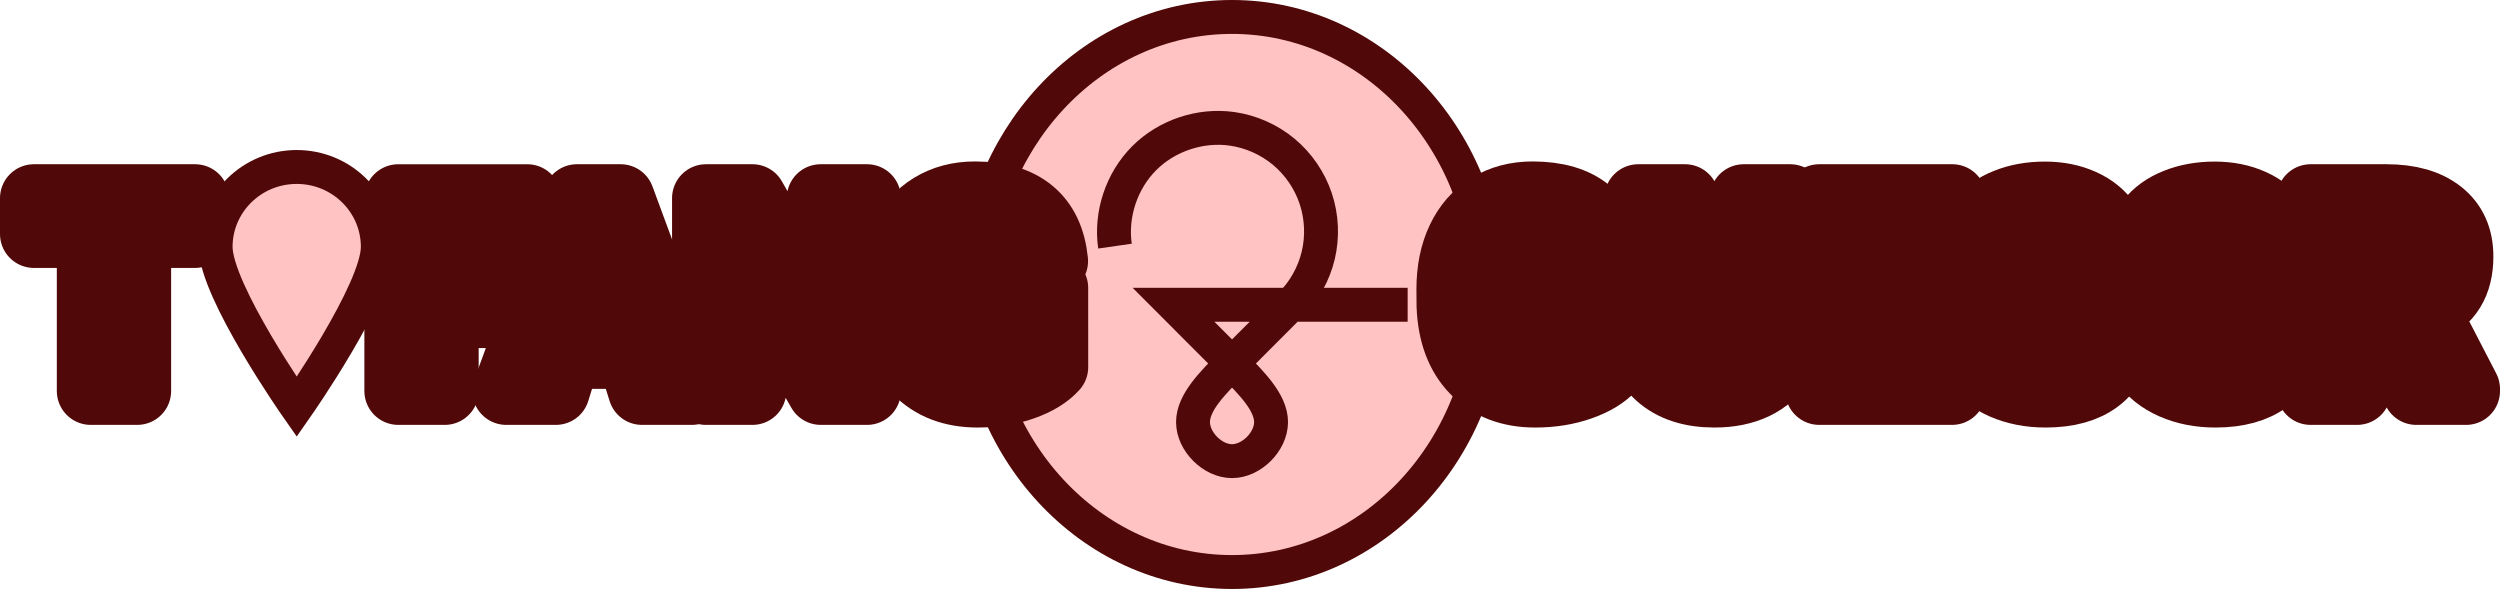<?xml version="1.0" encoding="UTF-8" standalone="no"?>
<!-- Created with Inkscape (http://www.inkscape.org/) -->

<svg
   width="368.655mm"
   height="86.852mm"
   viewBox="0 0 368.655 86.852"
   version="1.1"
   id="svg5"
   inkscape:version="1.1.1 (3bf5ae0d25, 2021-09-20)"
   sodipodi:docname="Icons.svg"
   inkscape:export-filename="E:\heero\LargeFiles\Repositories\TofangGuessr\Assets\Sprites\Logo.png"
   inkscape:export-xdpi="400"
   inkscape:export-ydpi="400"
   xmlns:inkscape="http://www.inkscape.org/namespaces/inkscape"
   xmlns:sodipodi="http://sodipodi.sourceforge.net/DTD/sodipodi-0.dtd"
   xmlns="http://www.w3.org/2000/svg"
   xmlns:svg="http://www.w3.org/2000/svg">
  <sodipodi:namedview
     id="namedview7"
     pagecolor="#ffffff"
     bordercolor="#666666"
     borderopacity="1.0"
     inkscape:pageshadow="2"
     inkscape:pageopacity="0.0"
     inkscape:pagecheckerboard="0"
     inkscape:document-units="mm"
     showgrid="false"
     inkscape:zoom="0.40567375"
     inkscape:cx="481.91435"
     inkscape:cy="215.69057"
     inkscape:window-width="1920"
     inkscape:window-height="1027"
     inkscape:window-x="-8"
     inkscape:window-y="-8"
     inkscape:window-maximized="1"
     inkscape:current-layer="layer1" />
  <defs
     id="defs2">
    <inkscape:path-effect
       effect="bspline"
       id="path-effect1279"
       is_visible="true"
       lpeversion="1"
       weight="33.333"
       steps="2"
       helper_size="0"
       apply_no_weight="true"
       apply_with_weight="true"
       only_selected="false" />
    <inkscape:path-effect
       effect="spiro"
       id="path-effect878"
       is_visible="true"
       lpeversion="1" />
  </defs>
  <g
     inkscape:label="Layer 1"
     inkscape:groupmode="layer"
     id="layer1"
     transform="translate(-2.551,-171.596)">
    <ellipse
       style="fill:#ffc3c3;fill-opacity:1;fill-rule:evenodd;stroke:#510808;stroke-width:5;stroke-linecap:round;stroke-linejoin:round;stroke-miterlimit:4;stroke-dasharray:none;stroke-opacity:1;paint-order:markers fill stroke"
       id="path43850"
       cx="184.23"
       cy="215.022"
       rx="37.828"
       ry="40.926" />
    <path
       id="path1057"
       style="fill:#ffc3c3;fill-opacity:1;fill-rule:evenodd;stroke:#510808;stroke-width:5;stroke-linecap:round;stroke-miterlimit:4;stroke-dasharray:none;stroke-opacity:1;paint-order:markers fill stroke"
       d="m 23.374,12.567 c 0,5.523 -10,20.031 -10,20.031 0,0 -10,-14.508 -10,-20.031 -2e-7,-5.523 4.477,-10 10,-10 5.523,0 10,4.477 10,10 z"
       sodipodi:nodetypes="scsss"
       inkscape:export-filename="E:\heero\LargeFiles\Repositories\TofangGuessr\Assets\Sprites\Pin.png"
       inkscape:export-xdpi="400"
       inkscape:export-ydpi="400" />
    <path
       id="path1809"
       style="fill:#21c454;fill-opacity:1;fill-rule:evenodd;stroke:#085223;stroke-width:5;stroke-linecap:round;stroke-miterlimit:4;stroke-dasharray:none;stroke-opacity:1;paint-order:markers fill stroke"
       d="m 52.544,12.567 c 0,5.523 -10,20.031 -10,20.031 0,0 -10,-14.508 -10,-20.031 0,-5.523 4.477,-10 10,-10 5.523,0 10,4.477 10,10 z"
       sodipodi:nodetypes="scsss"
       inkscape:export-filename="E:\heero\LargeFiles\Repositories\TofangGuessr\Assets\Sprites\GreenPin.png"
       inkscape:export-xdpi="400"
       inkscape:export-ydpi="400" />
    <rect
       style="fill:#ffc3c3;fill-opacity:1;fill-rule:evenodd;stroke:#510808;stroke-width:5;stroke-linecap:round;stroke-miterlimit:4;stroke-dasharray:none;stroke-opacity:1;paint-order:markers fill stroke"
       id="rect16703"
       width="20"
       height="20"
       x="3.113"
       y="45.196"
       rx="5"
       ry="5"
       inkscape:export-filename="E:\heero\LargeFiles\Repositories\TofangGuessr\Assets\Sprites\ButtonUnpressed.png"
       inkscape:export-xdpi="400"
       inkscape:export-ydpi="400" />
    <rect
       style="fill:#ffffff;fill-opacity:0;fill-rule:evenodd;stroke:#ffc3c3;stroke-width:5;stroke-linecap:round;stroke-miterlimit:4;stroke-dasharray:none;stroke-opacity:1;paint-order:markers fill stroke"
       id="rect19198"
       width="20"
       height="20"
       x="30.913"
       y="45.685"
       rx="5"
       ry="5"
       inkscape:export-filename="E:\heero\LargeFiles\Repositories\TofangGuessr\Assets\Sprites\ButtonPressed.png"
       inkscape:export-xdpi="400"
       inkscape:export-ydpi="400" />
    <g
       id="g47016">
      <path
         id="path1057-3"
         style="fill:#ffc3c3;fill-opacity:1;fill-rule:evenodd;stroke:#510808;stroke-width:5;stroke-linecap:round;stroke-miterlimit:4;stroke-dasharray:none;stroke-opacity:1;paint-order:markers fill stroke"
         d="m 58.265,208.001 c 0,6.507 -11.959,23.6 -11.959,23.6 0,0 -11.959,-17.093 -11.959,-23.6 0,-6.507 5.354,-11.782 11.959,-11.782 6.605,0 11.959,5.275 11.959,11.782 z"
         sodipodi:nodetypes="scsss"
         inkscape:export-filename="E:\heero\LargeFiles\Repositories\TofangGuessr\Assets\Sprites\Pin.png"
         inkscape:export-xdpi="400"
         inkscape:export-ydpi="400" />
      <path
         d="m 31.321,206.106 h -8.535 v 23.145 H 15.93 V 206.106 H 7.551 v -5.293 H 31.321 Z"
         style="font-weight:900;font-size:40px;line-height:1.25;font-family:Roboto;-inkscape-font-specification:'Roboto Heavy';fill:#ffc3c3;fill-opacity:1;stroke:#510808;stroke-width:10;stroke-linecap:round;stroke-linejoin:round;stroke-miterlimit:4;stroke-dasharray:none;stroke-opacity:1;paint-order:stroke fill markers"
         id="path33625" />
      <path
         d="M 79.192,217.923 H 68.137 v 11.328 h -6.855 v -28.437 h 19.023 v 5.293 H 68.137 v 6.543 h 11.055 z"
         style="font-weight:900;font-size:40px;line-height:1.25;font-family:Roboto;-inkscape-font-specification:'Roboto Heavy';fill:#ffc3c3;fill-opacity:1;stroke:#510808;stroke-width:10;stroke-linecap:round;stroke-linejoin:round;stroke-miterlimit:4;stroke-dasharray:none;stroke-opacity:1;paint-order:stroke fill markers"
         id="path33629" />
      <path
         d="m 95.559,223.938 h -9.395 l -1.641,5.312 h -7.324 l 10.43,-28.437 h 6.445 l 10.508,28.437 h -7.363 z m -7.754,-5.293 h 6.113 l -3.066,-9.863 z"
         style="font-weight:900;font-size:40px;line-height:1.25;font-family:Roboto;-inkscape-font-specification:'Roboto Heavy';fill:#ffc3c3;fill-opacity:1;stroke:#510808;stroke-width:10;stroke-linecap:round;stroke-linejoin:round;stroke-miterlimit:4;stroke-dasharray:none;stroke-opacity:1;paint-order:stroke fill markers"
         id="path33631" />
      <path
         d="m 130.403,229.251 h -6.816 l -10.078,-17.695 v 17.695 h -6.855 v -28.437 h 6.855 l 10.059,17.695 v -17.695 h 6.836 z"
         style="font-weight:900;font-size:40px;line-height:1.25;font-family:Roboto;-inkscape-font-specification:'Roboto Heavy';fill:#ffc3c3;fill-opacity:1;stroke:#510808;stroke-width:10;stroke-linecap:round;stroke-linejoin:round;stroke-miterlimit:4;stroke-dasharray:none;stroke-opacity:1;paint-order:stroke fill markers"
         id="path33633" />
      <path
         d="m 158.02,225.735 q -1.582,1.758 -4.629,2.832 -3.047,1.074 -6.68,1.074 -5.586,0 -8.926,-3.418 -3.34,-3.418 -3.574,-9.512 l -0.019,-2.461 q 0,-4.199 1.484,-7.324 1.484,-3.145 4.238,-4.824 2.773,-1.699 6.406,-1.699 5.312,0 8.242,2.441 2.949,2.422 3.438,7.246 h -6.602 q -0.352,-2.383 -1.523,-3.398 -1.172,-1.016 -3.32,-1.016 -2.578,0 -3.984,2.188 -1.406,2.188 -1.426,6.25 v 1.719 q 0,4.258 1.445,6.406 1.465,2.129 4.59,2.129 2.676,0 3.984,-1.191 v -4.414 h -4.766 v -4.707 h 11.621 z"
         style="font-weight:900;font-size:40px;line-height:1.25;font-family:Roboto;-inkscape-font-specification:'Roboto Heavy';fill:#ffc3c3;fill-opacity:1;stroke:#510808;stroke-width:10;stroke-linecap:round;stroke-linejoin:round;stroke-miterlimit:4;stroke-dasharray:none;stroke-opacity:1;paint-order:stroke fill markers"
         id="path33635" />
    </g>
    <g
       id="g43755"
       transform="translate(45.654,110.875)">
      <path
         d="m 194.594,114.86 q -1.582,1.758 -4.629,2.832 -3.047,1.074 -6.68,1.074 -5.586,0 -8.926,-3.418 -3.34,-3.418 -3.574,-9.512 l -0.019,-2.461 q 0,-4.199 1.484,-7.324 1.484,-3.145 4.238,-4.824 2.773,-1.699 6.406,-1.699 5.312,0 8.242,2.441 2.949,2.422 3.438,7.246 h -6.602 q -0.352,-2.383 -1.523,-3.398 -1.172,-1.016 -3.32,-1.016 -2.578,0 -3.984,2.188 -1.406,2.188 -1.426,6.25 v 1.719 q 0,4.258 1.445,6.406 1.465,2.129 4.59,2.129 2.676,0 3.984,-1.191 v -4.414 h -4.766 v -4.707 h 11.621 z"
         style="font-weight:900;font-size:40px;line-height:1.25;font-family:Roboto;-inkscape-font-specification:'Roboto Heavy';fill:#ffc3c3;fill-opacity:1;stroke:#510808;stroke-width:10;stroke-linecap:round;stroke-linejoin:round;stroke-miterlimit:4;stroke-dasharray:none;stroke-opacity:1;paint-order:stroke fill markers"
         id="path33637" />
      <path
         d="m 220.883,89.938 v 18.613 q 0,3.164 -1.348,5.488 -1.348,2.305 -3.867,3.516 -2.52,1.211 -5.957,1.211 -5.195,0 -8.184,-2.695 -2.988,-2.695 -3.047,-7.383 V 89.938 h 6.895 v 18.887 q 0.117,4.668 4.336,4.668 2.129,0 3.223,-1.172 1.094,-1.172 1.094,-3.809 V 89.938 Z"
         style="font-weight:900;font-size:40px;line-height:1.25;font-family:Roboto;-inkscape-font-specification:'Roboto Heavy';fill:#ffc3c3;fill-opacity:1;stroke:#510808;stroke-width:10;stroke-linecap:round;stroke-linejoin:round;stroke-miterlimit:4;stroke-dasharray:none;stroke-opacity:1;paint-order:stroke fill markers"
         id="path33639" />
      <path
         d="m 242.798,106.325 h -10.781 v 6.777 h 12.734 v 5.273 H 225.161 V 89.938 h 19.629 v 5.293 h -12.773 v 5.996 h 10.781 z"
         style="font-weight:900;font-size:40px;line-height:1.25;font-family:Roboto;-inkscape-font-specification:'Roboto Heavy';fill:#ffc3c3;fill-opacity:1;stroke:#510808;stroke-width:10;stroke-linecap:round;stroke-linejoin:round;stroke-miterlimit:4;stroke-dasharray:none;stroke-opacity:1;paint-order:stroke fill markers"
         id="path33641" />
      <path
         d="m 262.212,110.817 q 0,-1.504 -1.074,-2.344 -1.055,-0.84 -3.73,-1.738 -2.676,-0.898 -4.375,-1.738 -5.527,-2.715 -5.527,-7.461 0,-2.363 1.367,-4.16 1.387,-1.816 3.906,-2.812 2.52,-1.016 5.664,-1.016 3.066,0 5.488,1.094 2.441,1.094 3.789,3.125 1.348,2.012 1.348,4.609 h -6.836 q 0,-1.738 -1.074,-2.695 -1.055,-0.957 -2.871,-0.957 -1.836,0 -2.91,0.82 -1.055,0.801 -1.055,2.051 0,1.094 1.172,1.992 1.172,0.879 4.121,1.836 2.949,0.938 4.844,2.031 4.609,2.656 4.609,7.324 0,3.73 -2.812,5.859 -2.812,2.129 -7.715,2.129 -3.457,0 -6.27,-1.23 -2.793,-1.25 -4.219,-3.398 -1.406,-2.168 -1.406,-4.98 h 6.875 q 0,2.285 1.172,3.379 1.191,1.074 3.848,1.074 1.699,0 2.676,-0.723 0.996,-0.742 0.996,-2.07 z"
         style="font-weight:900;font-size:40px;line-height:1.25;font-family:Roboto;-inkscape-font-specification:'Roboto Heavy';fill:#ffc3c3;fill-opacity:1;stroke:#510808;stroke-width:10;stroke-linecap:round;stroke-linejoin:round;stroke-miterlimit:4;stroke-dasharray:none;stroke-opacity:1;paint-order:stroke fill markers"
         id="path33643" />
      <path
         d="m 287.251,110.817 q 0,-1.504 -1.074,-2.344 -1.055,-0.84 -3.73,-1.738 -2.676,-0.898 -4.375,-1.738 -5.527,-2.715 -5.527,-7.461 0,-2.363 1.367,-4.16 1.387,-1.816 3.906,-2.812 2.52,-1.016 5.664,-1.016 3.066,0 5.488,1.094 2.441,1.094 3.789,3.125 1.348,2.012 1.348,4.609 h -6.836 q 0,-1.738 -1.074,-2.695 -1.055,-0.957 -2.871,-0.957 -1.836,0 -2.91,0.82 -1.055,0.801 -1.055,2.051 0,1.094 1.172,1.992 1.172,0.879 4.121,1.836 2.949,0.938 4.844,2.031 4.609,2.656 4.609,7.324 0,3.73 -2.812,5.859 -2.812,2.129 -7.715,2.129 -3.457,0 -6.27,-1.23 -2.793,-1.25 -4.219,-3.398 -1.406,-2.168 -1.406,-4.98 h 6.875 q 0,2.285 1.172,3.379 1.191,1.074 3.848,1.074 1.699,0 2.676,-0.723 0.996,-0.742 0.996,-2.07 z"
         style="font-weight:900;font-size:40px;line-height:1.25;font-family:Roboto;-inkscape-font-specification:'Roboto Heavy';fill:#ffc3c3;fill-opacity:1;stroke:#510808;stroke-width:10;stroke-linecap:round;stroke-linejoin:round;stroke-miterlimit:4;stroke-dasharray:none;stroke-opacity:1;paint-order:stroke fill markers"
         id="path33645" />
      <path
         d="m 308.188,108.337 h -3.711 v 10.039 h -6.855 V 89.938 h 11.191 q 5.059,0 7.91,2.246 2.852,2.246 2.852,6.348 0,2.969 -1.211,4.922 -1.191,1.953 -3.75,3.164 l 5.938,11.465 v 0.293 h -7.344 z m -3.711,-5.293 h 4.336 q 1.953,0 2.93,-1.016 0.996,-1.035 0.996,-2.871 0,-1.836 -0.996,-2.871 -0.996,-1.055 -2.93,-1.055 h -4.336 z"
         style="font-weight:900;font-size:40px;line-height:1.25;font-family:Roboto;-inkscape-font-specification:'Roboto Heavy';fill:#ffc3c3;fill-opacity:1;stroke:#510808;stroke-width:10;stroke-linecap:round;stroke-linejoin:round;stroke-miterlimit:4;stroke-dasharray:none;stroke-opacity:1;paint-order:stroke fill markers"
         id="path33647" />
    </g>
    <path
       style="display:inline;fill:none;stroke:#510808;stroke-width:5;stroke-linecap:butt;stroke-linejoin:miter;stroke-miterlimit:4;stroke-dasharray:none;stroke-opacity:1"
       d="m 166.966,207.89 c -0.672,-4.673 0.973,-9.622 4.308,-12.964 3.335,-3.341 8.282,-4.995 12.956,-4.332 2.794,0.397 5.471,1.586 7.638,3.394 2.167,1.808 3.817,4.228 4.708,6.906 0.891,2.678 1.02,5.604 0.368,8.35 -0.652,2.746 -2.083,5.302 -4.082,7.293"
       id="path876"
       inkscape:path-effect="#path-effect878"
       inkscape:original-d="m 166.96635,207.89045 c 4.7e-4,-5.76475 17.26425,-11.52997 17.26379,-17.29562 -4.5e-4,-5.76567 4.6e-4,17.29607 8.63189,25.94343"
       sodipodi:nodetypes="ccc" />
    <path
       style="display:inline;fill:none;stroke:#510808;stroke-width:5;stroke-linecap:butt;stroke-linejoin:miter;stroke-miterlimit:4;stroke-dasharray:none;stroke-opacity:1"
       d="m 210.126,216.538 c -34.528,0 -34.528,0 -34.528,0 l 8.632,8.648 8.632,-8.648"
       id="path1106" />
    <path
       style="display:inline;fill:none;stroke:#510808;stroke-width:5;stroke-linecap:butt;stroke-linejoin:miter;stroke-miterlimit:4;stroke-dasharray:none;stroke-opacity:1"
       d="m 184.23,225.186 c 2.878,2.883 5.755,5.766 5.755,8.648 -2.6e-4,2.882 -2.877,5.765 -5.755,5.765 -2.877,2e-4 -5.754,-2.882 -5.755,-5.765 -2e-4,-2.883 2.877,-5.765 5.754,-8.648"
       id="path1277"
       inkscape:path-effect="#path-effect1279"
       inkscape:original-d="m 184.23014,225.18606 c 2.87775,2.88306 5.75507,5.76567 8.63189,8.64781 -2.87689,2.88311 -5.75414,5.76565 -8.63189,8.64781 -2.87689,-2.88221 -5.75414,-5.76475 -8.6319,-8.64781 2.87782,-2.88221 5.75506,-5.76475 8.6319,-8.64781" />
  </g>
</svg>
